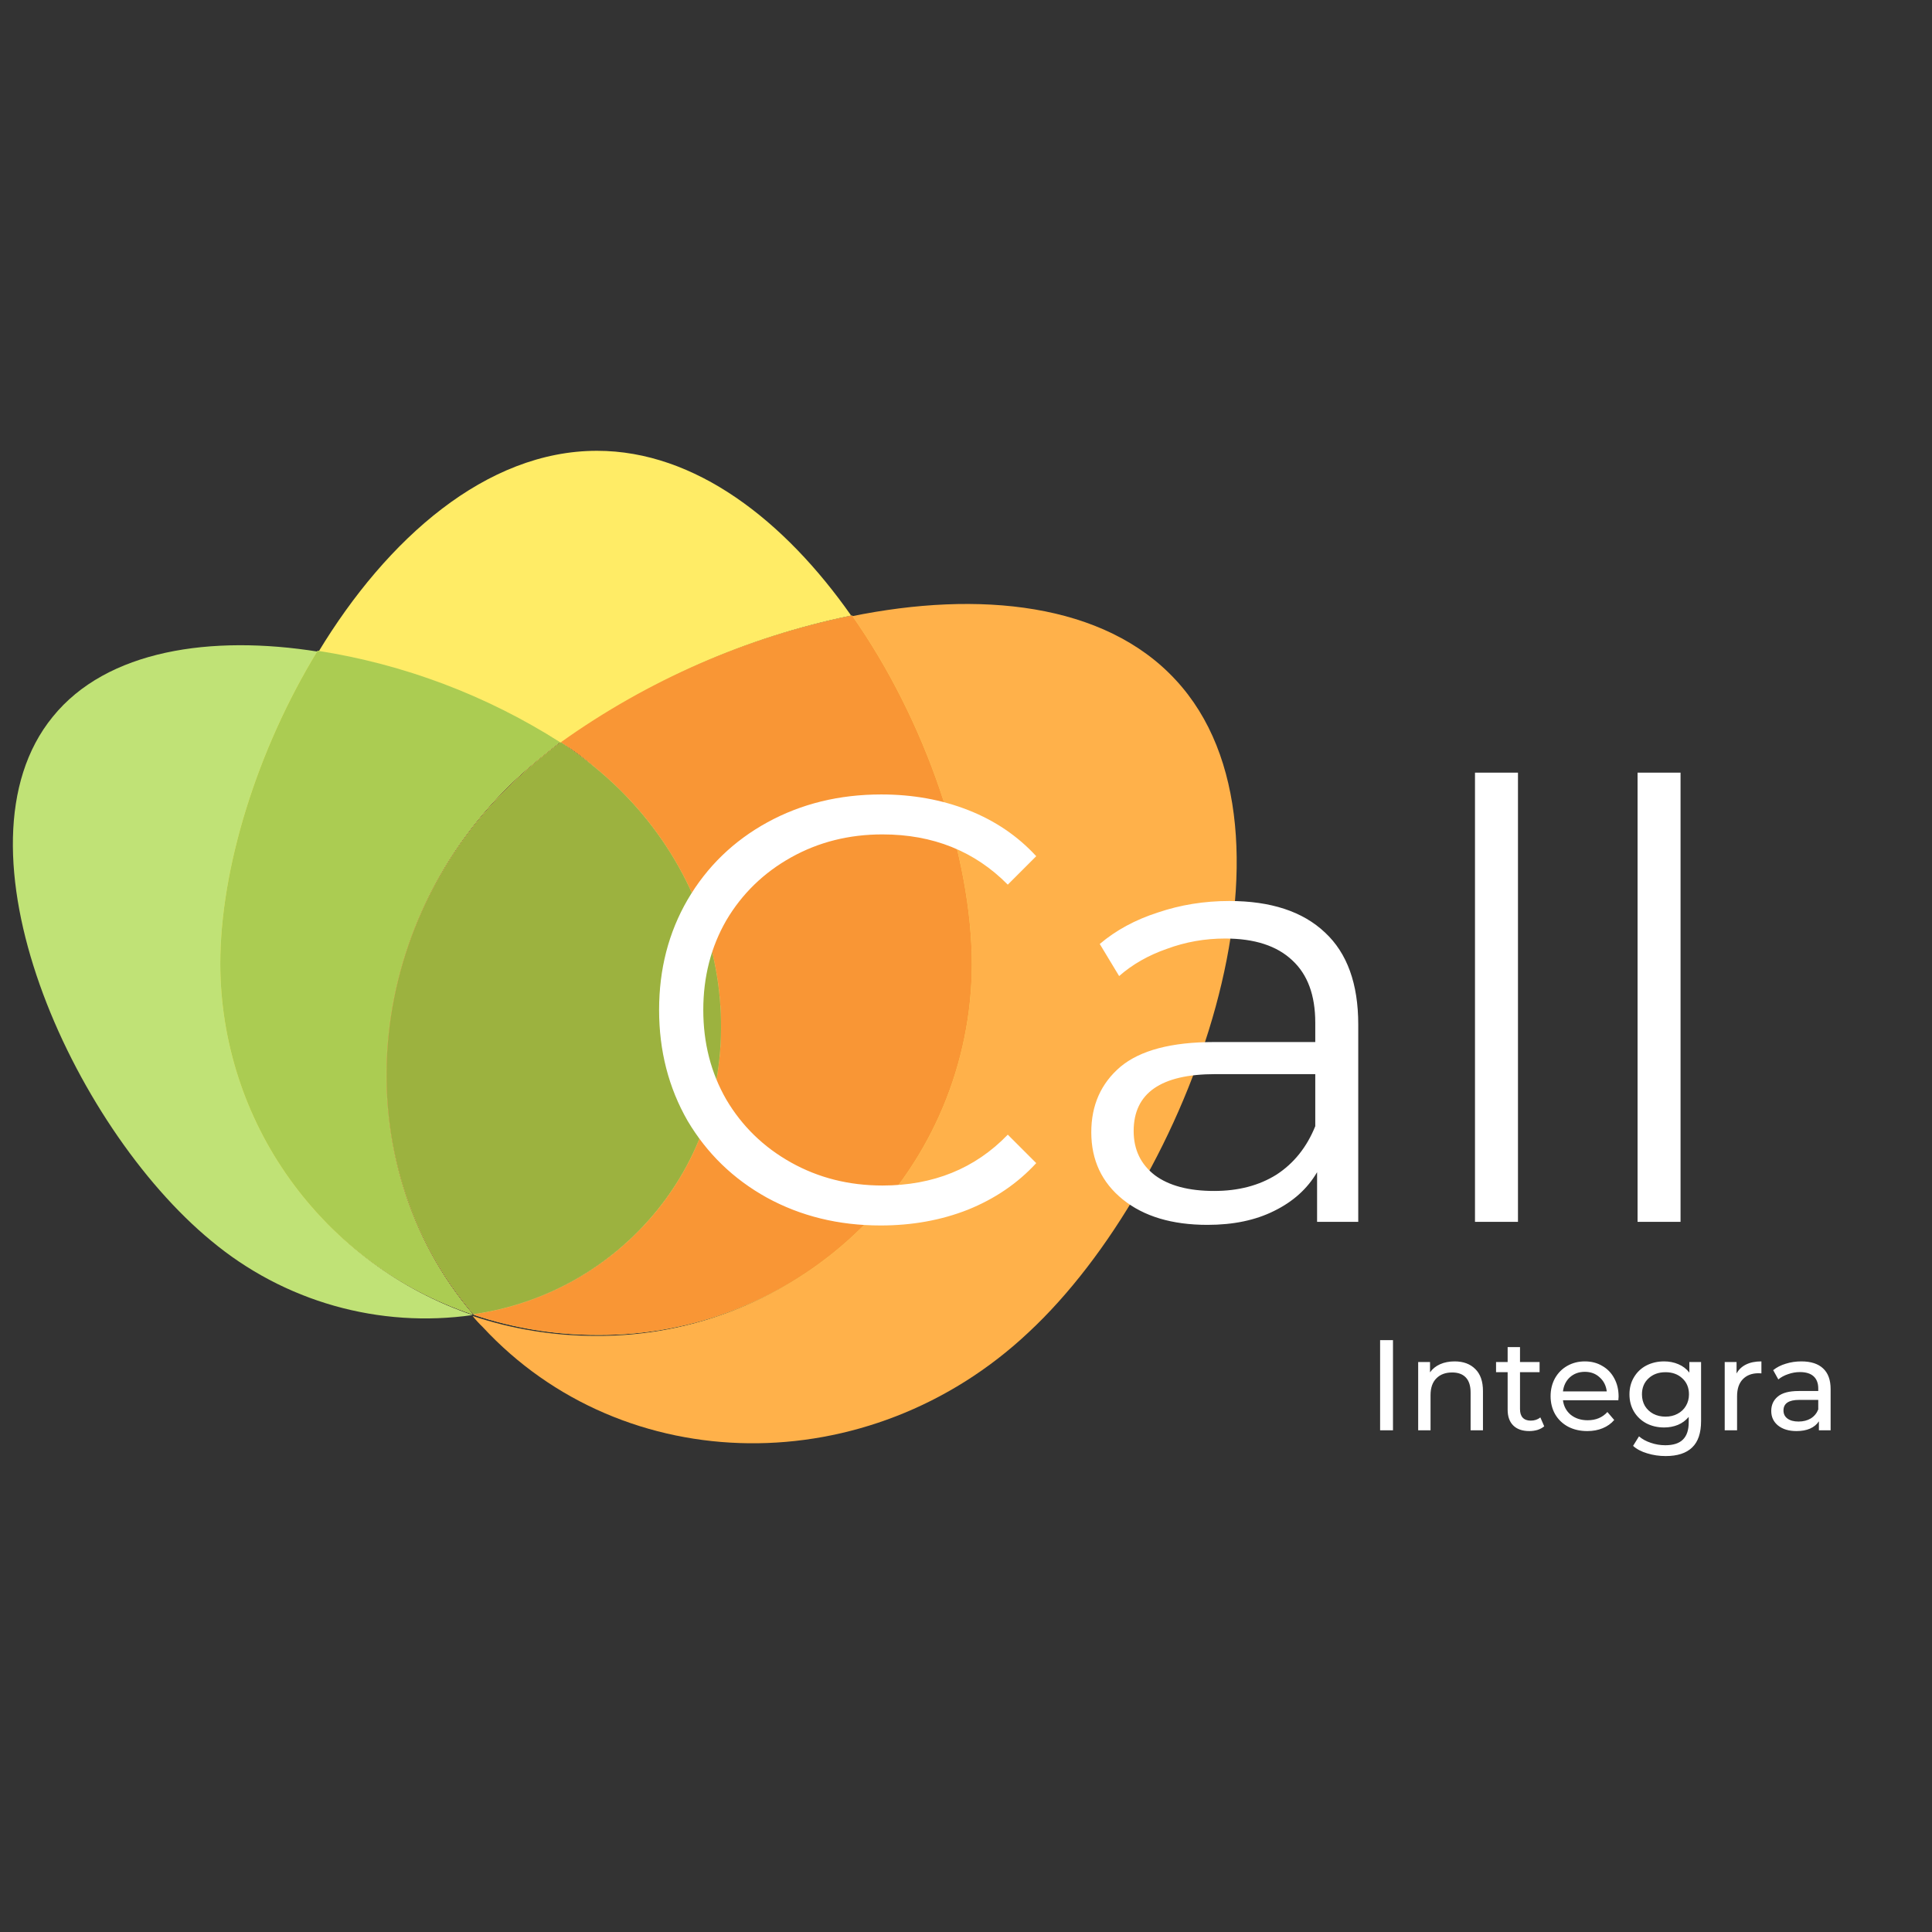 <svg width="150" height="150" viewBox="0 0 150 150" fill="none" xmlns="http://www.w3.org/2000/svg">
<rect x="0" y="0" width="150" height="150" fill="#333333" stroke="none"/>
<path d="M66.08 47.788C60.903 40.41 53.977 35 46.35 35C37.75 35 30.05 41.816 24.73 50.6C31.427 51.641 37.835 54.058 43.551 57.7C50.275 52.84 57.955 49.463 66.081 47.793L66.08 47.788Z" fill="#FFEC66"/>
<path d="M36.694 102.102C36.764 102.102 36.764 102.102 36.834 102.173L36.764 102.102H36.694Z" fill="#FFF16E"/>
<path d="M91.268 52.776C85.741 46.804 76.015 45.82 66.08 47.857C71.817 56.008 75.386 66.617 75.386 74.979C75.326 82.658 72.218 89.999 66.747 95.388C61.276 100.777 53.889 103.773 46.21 103.718C42.976 103.713 39.763 103.191 36.694 102.172C36.931 102.47 37.188 102.752 37.464 103.016C48.449 114.891 67.479 115.102 79.864 103.438C92.394 91.773 102.253 64.582 91.268 52.776Z" fill="#FFB14A"/>
<path d="M75.456 74.91C75.456 66.549 71.887 55.941 66.15 47.788C58.011 49.448 50.311 52.799 43.55 57.625C44.488 58.205 45.377 58.862 46.207 59.588C57.052 68.511 59.223 83.9 50.964 94.018C47.418 98.392 42.342 101.255 36.764 102.027L36.834 102.098C39.902 103.123 43.115 103.645 46.35 103.644C50.15 103.677 53.919 102.959 57.441 101.531C60.963 100.103 64.168 97.994 66.873 95.324C69.577 92.654 71.728 89.476 73.201 85.973C74.674 82.47 75.44 78.71 75.456 74.91Z" fill="#FFF16E"/>
<path d="M75.456 74.91C75.456 66.549 71.887 55.941 66.15 47.788C58.011 49.448 50.311 52.799 43.55 57.625C44.488 58.205 45.377 58.862 46.207 59.588C57.052 68.511 59.223 83.9 50.964 94.018C47.418 98.392 42.342 101.255 36.764 102.027L36.834 102.098C39.902 103.123 43.115 103.645 46.35 103.644C50.15 103.677 53.919 102.959 57.441 101.531C60.963 100.103 64.168 97.994 66.873 95.324C69.577 92.654 71.728 89.476 73.201 85.973C74.674 82.47 75.44 78.71 75.456 74.91Z" fill="#F99635"/>
<path d="M17.173 74.911C17.173 67.463 20.042 58.263 24.729 50.599C16.403 49.264 8.282 50.459 4.089 55.658C-4.166 65.775 5.557 87.411 16.404 96.339C19.194 98.668 22.441 100.384 25.937 101.377C29.433 102.369 33.098 102.616 36.695 102.1C31.021 100.156 26.092 96.494 22.594 91.622C19.096 86.749 17.201 80.909 17.173 74.911Z" fill="#C0E276"/>
<path d="M40.123 60.435C41.172 59.451 42.292 58.535 43.481 57.624C37.765 53.982 31.357 51.565 24.66 50.524C19.973 58.187 17.104 67.391 17.104 74.84C17.119 80.841 19.008 86.688 22.508 91.562C26.008 96.437 30.944 100.096 36.625 102.028H36.695C26.62 90.157 28.019 71.748 40.123 60.435Z" fill="#FFF16E"/>
<path d="M40.123 60.435C41.172 59.451 42.292 58.535 43.481 57.624C37.765 53.982 31.357 51.565 24.66 50.524C19.973 58.187 17.104 67.391 17.104 74.84C17.119 80.841 19.008 86.688 22.508 91.562C26.008 96.437 30.944 100.096 36.625 102.028H36.695C26.62 90.157 28.019 71.748 40.123 60.435Z" fill="#ABCC52"/>
<path d="M36.763 102.032C42.331 101.231 47.397 98.375 50.963 94.025C59.219 83.908 57.05 68.449 46.203 59.596C45.364 58.89 44.453 58.261 43.544 57.628C42.365 58.492 41.244 59.431 40.186 60.439C28.018 71.751 26.619 90.157 36.763 102.032Z" fill="#FFF16E"/>
<path d="M36.763 102.032C42.331 101.231 47.397 98.375 50.963 94.025C59.219 83.908 57.05 68.449 46.203 59.596C45.364 58.89 44.453 58.261 43.544 57.628C42.365 58.492 41.244 59.431 40.186 60.439C28.018 71.751 26.619 90.157 36.763 102.032Z" fill="#FFA95C"/>
<path d="M36.763 102.032C42.331 101.231 47.397 98.375 50.963 94.025C59.219 83.908 57.05 68.449 46.203 59.596C45.364 58.89 44.453 58.261 43.544 57.628C42.365 58.492 41.244 59.431 40.186 60.439C28.018 71.751 26.619 90.157 36.763 102.032Z" fill="#9CB23F"/>
<path d="M68.374 95.145C65.115 95.145 62.17 94.424 59.538 92.983C56.937 91.542 54.885 89.552 53.381 87.014C51.908 84.445 51.172 81.578 51.172 78.413C51.172 75.248 51.908 72.397 53.381 69.859C54.885 67.29 56.953 65.284 59.585 63.843C62.217 62.402 65.162 61.681 68.421 61.681C70.865 61.681 73.121 62.088 75.189 62.903C77.257 63.718 79.012 64.908 80.453 66.475L78.244 68.684C75.675 66.083 72.432 64.783 68.515 64.783C65.914 64.783 63.549 65.378 61.418 66.569C59.287 67.76 57.611 69.389 56.389 71.457C55.198 73.525 54.603 75.844 54.603 78.413C54.603 80.982 55.198 83.301 56.389 85.369C57.611 87.437 59.287 89.066 61.418 90.257C63.549 91.448 65.914 92.043 68.515 92.043C72.463 92.043 75.706 90.727 78.244 88.095L80.453 90.304C79.012 91.871 77.241 93.077 75.142 93.923C73.074 94.738 70.818 95.145 68.374 95.145ZM95.443 69.953C98.671 69.953 101.146 70.768 102.869 72.397C104.592 73.995 105.454 76.376 105.454 79.541V94.863H102.258V91.009C101.506 92.294 100.394 93.296 98.921 94.017C97.48 94.738 95.757 95.098 93.751 95.098C90.994 95.098 88.8 94.44 87.171 93.124C85.542 91.808 84.727 90.069 84.727 87.907C84.727 85.808 85.479 84.116 86.983 82.831C88.519 81.546 90.947 80.904 94.268 80.904H102.117V79.4C102.117 77.269 101.522 75.656 100.331 74.559C99.141 73.431 97.401 72.867 95.114 72.867C93.547 72.867 92.043 73.133 90.602 73.666C89.161 74.167 87.923 74.872 86.889 75.781L85.385 73.29C86.638 72.225 88.142 71.41 89.897 70.846C91.652 70.251 93.501 69.953 95.443 69.953ZM94.268 92.466C96.148 92.466 97.762 92.043 99.109 91.197C100.456 90.32 101.459 89.066 102.117 87.437V83.395H94.362C90.132 83.395 88.017 84.868 88.017 87.813C88.017 89.254 88.566 90.398 89.662 91.244C90.759 92.059 92.294 92.466 94.268 92.466ZM114.518 59.989H117.855V94.863H114.518V59.989ZM127.14 59.989H130.477V94.863H127.14V59.989Z" fill="white"/>
<path d="M107.151 104.048H108.151V111.048H107.151V104.048ZM112.937 105.698C113.61 105.698 114.143 105.895 114.537 106.288C114.937 106.675 115.137 107.245 115.137 107.998V111.048H114.177V108.108C114.177 107.595 114.053 107.208 113.807 106.948C113.56 106.688 113.207 106.558 112.747 106.558C112.227 106.558 111.817 106.711 111.517 107.018C111.217 107.318 111.067 107.751 111.067 108.318V111.048H110.107V105.748H111.027V106.548C111.22 106.275 111.48 106.065 111.807 105.918C112.14 105.771 112.517 105.698 112.937 105.698ZM119.893 110.738C119.753 110.858 119.58 110.951 119.373 111.018C119.167 111.078 118.953 111.108 118.733 111.108C118.2 111.108 117.787 110.965 117.493 110.678C117.2 110.391 117.053 109.981 117.053 109.448V106.538H116.153V105.748H117.053V104.588H118.013V105.748H119.533V106.538H118.013V109.408C118.013 109.695 118.083 109.915 118.223 110.068C118.37 110.221 118.577 110.298 118.843 110.298C119.137 110.298 119.387 110.215 119.593 110.048L119.893 110.738ZM125.668 108.428C125.668 108.501 125.662 108.598 125.648 108.718H121.348C121.408 109.185 121.612 109.561 121.958 109.848C122.312 110.128 122.748 110.268 123.268 110.268C123.902 110.268 124.412 110.055 124.798 109.628L125.328 110.248C125.088 110.528 124.788 110.741 124.428 110.888C124.075 111.035 123.678 111.108 123.238 111.108C122.678 111.108 122.182 110.995 121.748 110.768C121.315 110.535 120.978 110.211 120.738 109.798C120.505 109.385 120.388 108.918 120.388 108.398C120.388 107.885 120.502 107.421 120.728 107.008C120.962 106.595 121.278 106.275 121.678 106.048C122.085 105.815 122.542 105.698 123.048 105.698C123.555 105.698 124.005 105.815 124.398 106.048C124.798 106.275 125.108 106.595 125.328 107.008C125.555 107.421 125.668 107.895 125.668 108.428ZM123.048 106.508C122.588 106.508 122.202 106.648 121.888 106.928C121.582 107.208 121.402 107.575 121.348 108.028H124.748C124.695 107.581 124.512 107.218 124.198 106.938C123.892 106.651 123.508 106.508 123.048 106.508ZM132.071 105.748V110.328C132.071 111.255 131.841 111.938 131.381 112.378C130.921 112.825 130.235 113.048 129.321 113.048C128.821 113.048 128.345 112.978 127.891 112.838C127.438 112.705 127.071 112.511 126.791 112.258L127.251 111.518C127.498 111.731 127.801 111.898 128.161 112.018C128.528 112.145 128.905 112.208 129.291 112.208C129.911 112.208 130.368 112.061 130.661 111.768C130.961 111.475 131.111 111.028 131.111 110.428V110.008C130.885 110.281 130.605 110.488 130.271 110.628C129.945 110.761 129.588 110.828 129.201 110.828C128.695 110.828 128.235 110.721 127.821 110.508C127.415 110.288 127.095 109.985 126.861 109.598C126.628 109.205 126.511 108.758 126.511 108.258C126.511 107.758 126.628 107.315 126.861 106.928C127.095 106.535 127.415 106.231 127.821 106.018C128.235 105.805 128.695 105.698 129.201 105.698C129.601 105.698 129.971 105.771 130.311 105.918C130.658 106.065 130.941 106.281 131.161 106.568V105.748H132.071ZM129.311 109.988C129.658 109.988 129.968 109.915 130.241 109.768C130.521 109.621 130.738 109.418 130.891 109.158C131.051 108.891 131.131 108.591 131.131 108.258C131.131 107.745 130.961 107.331 130.621 107.018C130.281 106.698 129.845 106.538 129.311 106.538C128.771 106.538 128.331 106.698 127.991 107.018C127.651 107.331 127.481 107.745 127.481 108.258C127.481 108.591 127.558 108.891 127.711 109.158C127.871 109.418 128.088 109.621 128.361 109.768C128.641 109.915 128.958 109.988 129.311 109.988ZM134.826 106.638C134.992 106.331 135.239 106.098 135.566 105.938C135.892 105.778 136.289 105.698 136.756 105.698V106.628C136.702 106.621 136.629 106.618 136.536 106.618C136.016 106.618 135.606 106.775 135.306 107.088C135.012 107.395 134.866 107.835 134.866 108.408V111.048H133.906V105.748H134.826V106.638ZM139.859 105.698C140.592 105.698 141.152 105.878 141.539 106.238C141.932 106.598 142.129 107.135 142.129 107.848V111.048H141.219V110.348C141.059 110.595 140.829 110.785 140.529 110.918C140.236 111.045 139.886 111.108 139.479 111.108C138.886 111.108 138.409 110.965 138.049 110.678C137.696 110.391 137.519 110.015 137.519 109.548C137.519 109.081 137.689 108.708 138.029 108.428C138.369 108.141 138.909 107.998 139.649 107.998H141.169V107.808C141.169 107.395 141.049 107.078 140.809 106.858C140.569 106.638 140.216 106.528 139.749 106.528C139.436 106.528 139.129 106.581 138.829 106.688C138.529 106.788 138.276 106.925 138.069 107.098L137.669 106.378C137.942 106.158 138.269 105.991 138.649 105.878C139.029 105.758 139.432 105.698 139.859 105.698ZM139.639 110.368C140.006 110.368 140.322 110.288 140.589 110.128C140.856 109.961 141.049 109.728 141.169 109.428V108.688H139.689C138.876 108.688 138.469 108.961 138.469 109.508C138.469 109.775 138.572 109.985 138.779 110.138C138.986 110.291 139.272 110.368 139.639 110.368Z" fill="white"/>
</svg>
